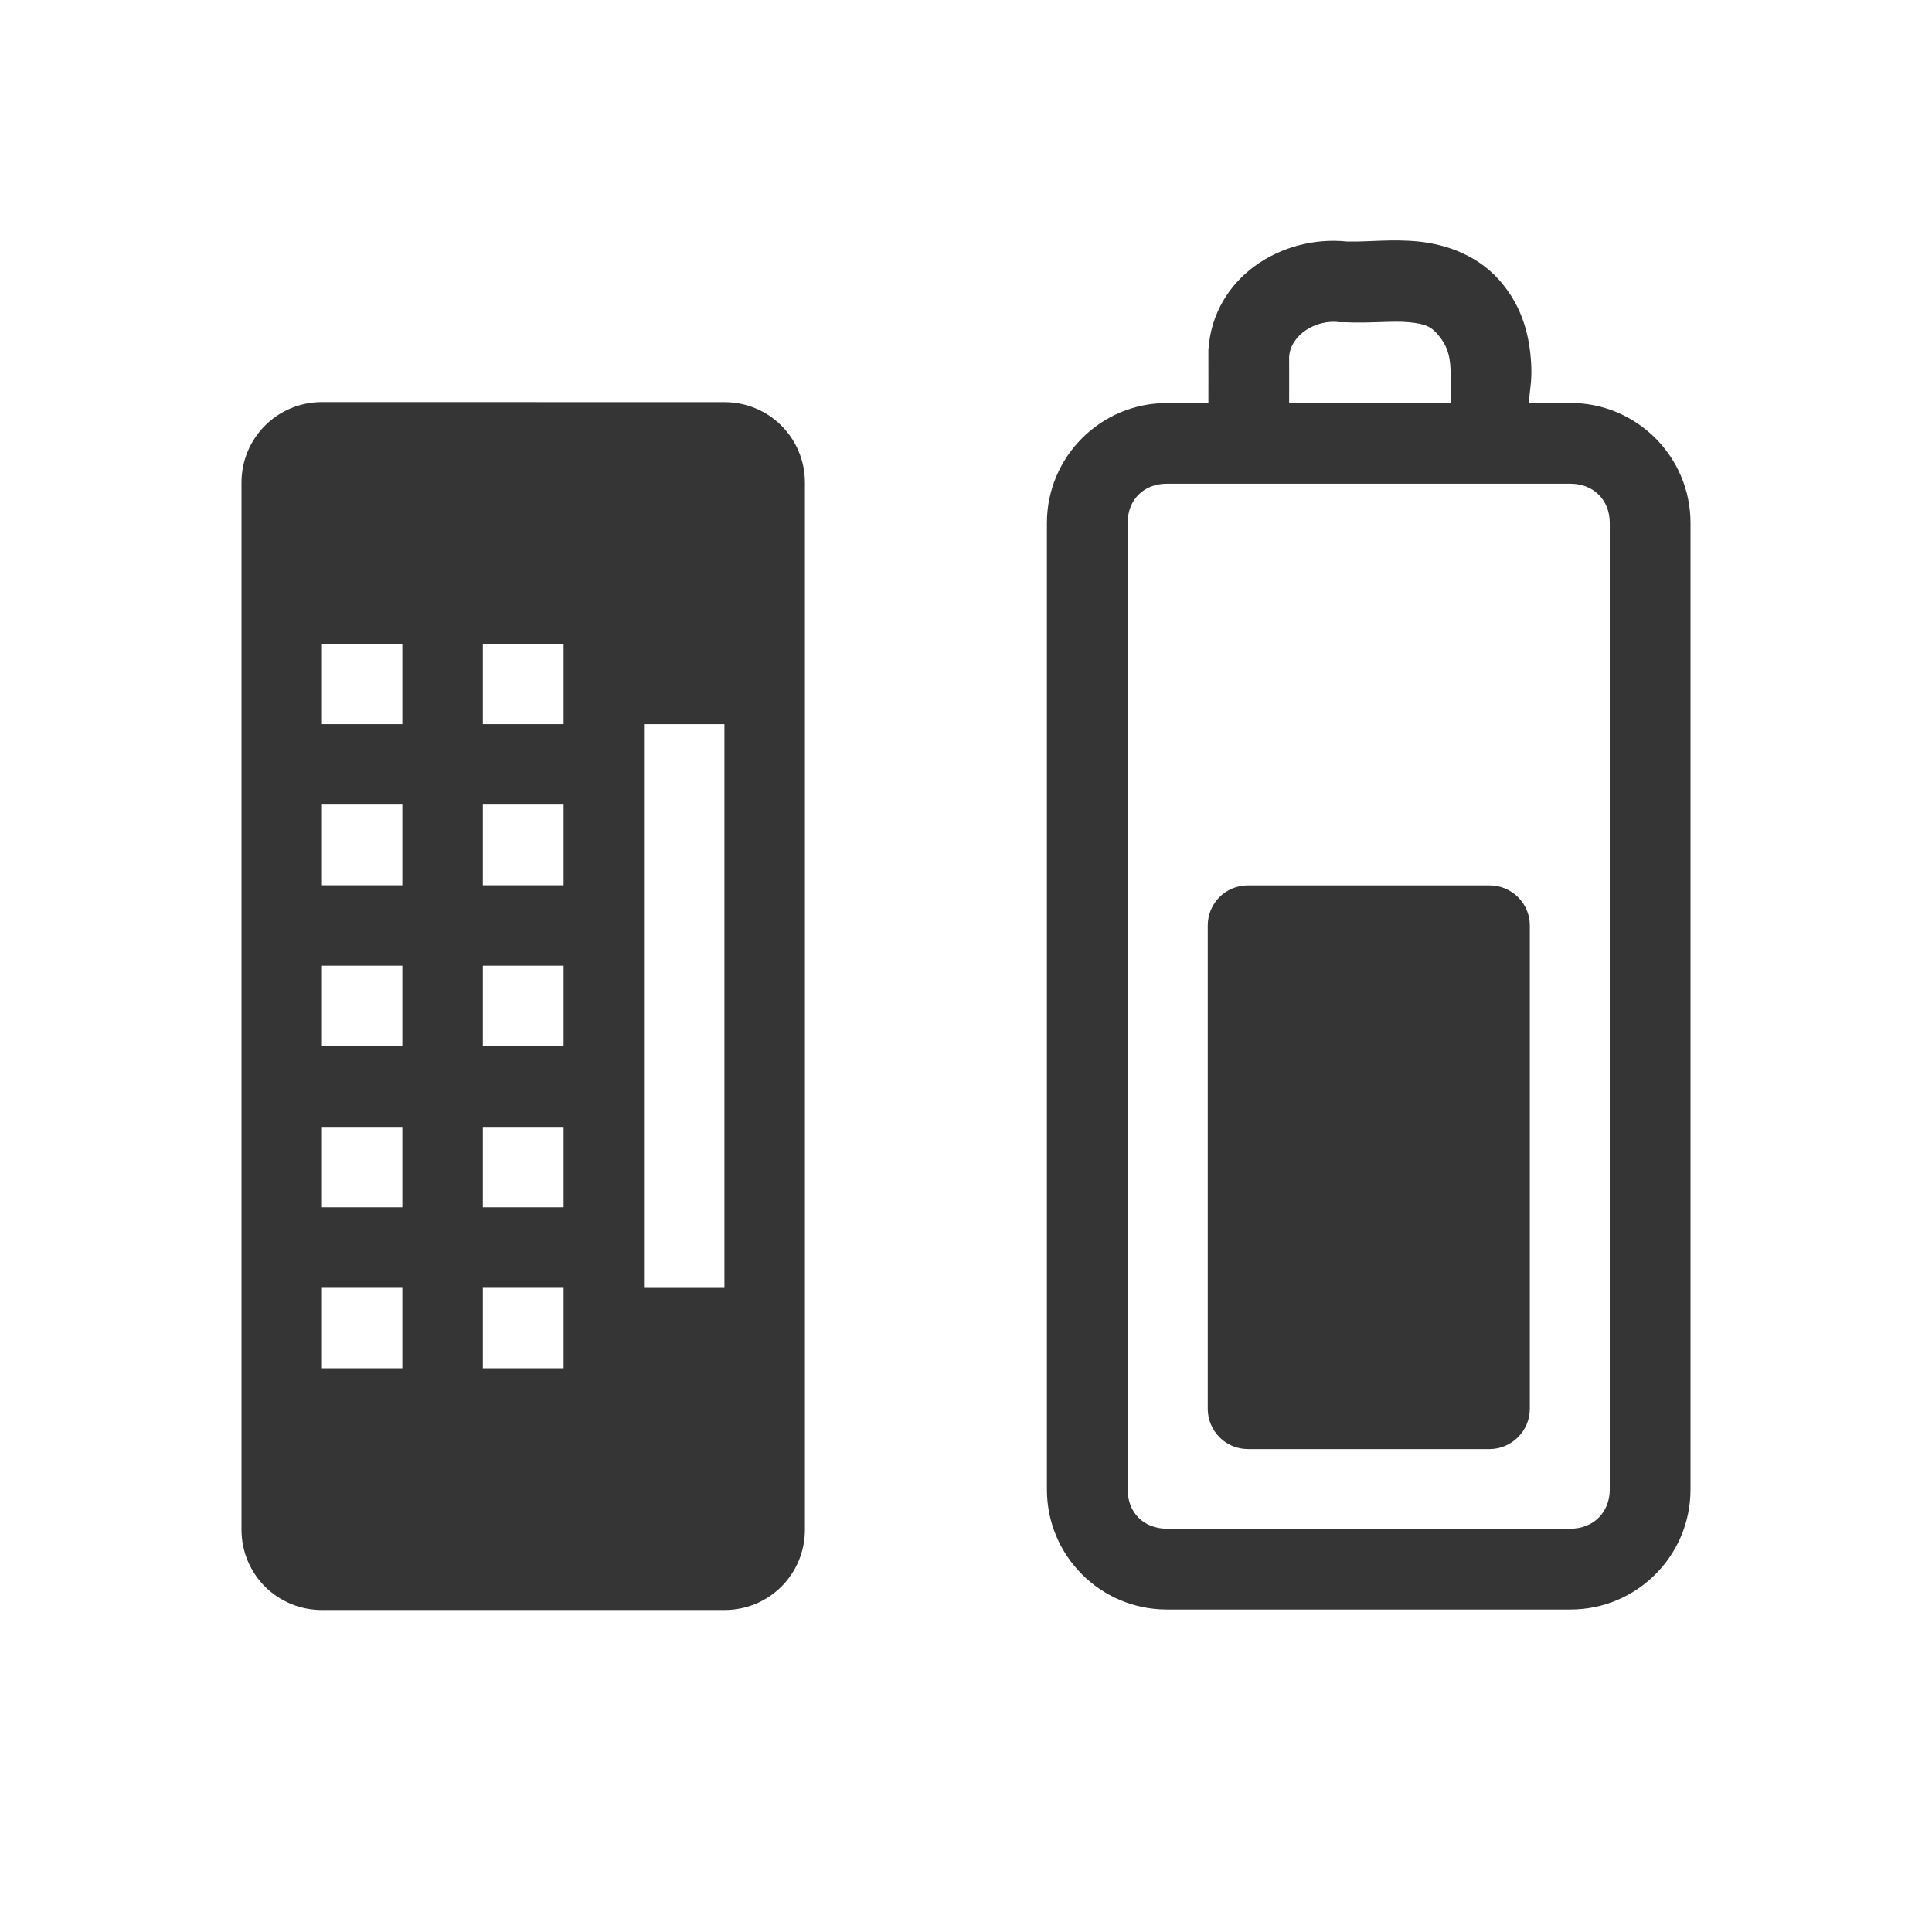 <?xml version="1.0" encoding="UTF-8" standalone="no"?>
<svg
   xmlns:dc="http://purl.org/dc/elements/1.1/"
   xmlns:cc="http://creativecommons.org/ns#"
   xmlns:rdf="http://www.w3.org/1999/02/22-rdf-syntax-ns#"
   xmlns:svg="http://www.w3.org/2000/svg"
   xmlns="http://www.w3.org/2000/svg"
   xmlns:sodipodi="http://sodipodi.sourceforge.net/DTD/sodipodi-0.dtd"
   xmlns:inkscape="http://www.inkscape.org/namespaces/inkscape"
   width="24"
   height="24"
   viewBox="0 0 24 24"
   id="svg3003"
   version="1.1"
   inkscape:version="0.91 r"
   sodipodi:docname="gpm-keyboard-060.svg">
  <defs
     id="defs3025" />
  <sodipodi:namedview
     pagecolor="#ffffff"
     bordercolor="#666666"
     borderopacity="1"
     objecttolerance="10"
     gridtolerance="10"
     guidetolerance="10"
     inkscape:pageopacity="0"
     inkscape:pageshadow="2"
     inkscape:window-width="1366"
     inkscape:window-height="747"
     id="namedview3023"
     showgrid="false"
     inkscape:zoom="13.906434"
     inkscape:cx="-3.2005573"
     inkscape:cy="5.9631451"
     inkscape:window-x="0"
     inkscape:window-y="21"
     inkscape:window-maximized="1"
     inkscape:current-layer="svg3003" />
  <path
     style="color:#000000;font-style:normal;font-variant:normal;font-weight:normal;font-stretch:normal;font-size:medium;line-height:normal;font-family:Sans;-inkscape-font-specification:Sans;text-indent:0;text-align:start;text-decoration:none;text-decoration-line:none;letter-spacing:normal;word-spacing:normal;text-transform:none;direction:ltr;block-progression:tb;writing-mode:lr-tb;baseline-shift:baseline;text-anchor:start;display:inline;overflow:visible;visibility:visible;fill:#353535;fill-opacity:1;stroke:none;stroke-width:1.091;marker:none;enable-background:accumulate"
     d="M 16.73,3 C 15.917,2.917 15.07,3.447 15.011,4.347 l 0,0.029 0,0.029 c 0,0.201 0.001,0.399 0,0.602 l -0.516,0 c -0.822,0 -1.49,0.668 -1.49,1.49 l 0,12.007 c 0,0.822 0.666,1.49 1.49,1.49 l 5.015,0 C 20.332,19.993 21,19.327 21,18.503 L 21,6.496 C 21,5.672 20.33,5.006 19.51,5.006 l -0.516,0 C 18.999,4.864 19.028,4.752 19.023,4.576 19.013,4.261 18.946,3.877 18.679,3.545 18.39,3.174 17.965,3.035 17.619,3 c -0.324,-0.032 -0.622,0.005 -0.831,0 -0.014,-3.136e-4 -0.044,6.416e-4 -0.057,0 z m -0.086,1.003 0.029,0 0.029,0 c 0.322,0.015 0.598,-0.02 0.802,0 0.204,0.02 0.282,0.056 0.373,0.172 0.084,0.105 0.137,0.215 0.143,0.43 0.003,0.104 0.005,0.27 0,0.401 l -2.006,0 c 0.001,-0.192 -1.2e-4,-0.377 0,-0.573 0.018,-0.275 0.336,-0.471 0.63,-0.43 z m -2.149,2.006 5.015,0 c 0.283,0 0.487,0.201 0.487,0.487 l 0,12.007 c 0,0.286 -0.206,0.487 -0.487,0.487 l -5.015,0 c -0.286,0 -0.487,-0.199 -0.487,-0.487 l 0,-12.007 c 0,-0.288 0.199,-0.487 0.487,-0.487 z"
     id="path3015"
     inkscape:connector-curvature="0" />
  <path
     style="fill:#353535;fill-opacity:1;fill-rule:evenodd"
     inkscape:connector-curvature="0"
     id="path3019"
     d="M 3.999,4.995 C 3.444,4.995 3,5.443 3,5.995 L 3,19.001 C 3,19.556 3.444,20 3.999,20 l 5.001,0 c 0.555,0 0.999,-0.444 0.999,-0.999 l 0,-13.006 c 0,-0.552 -0.444,-0.999 -0.999,-0.999 z m 0,3.002 0.999,0 0,0.999 -0.999,0 z m 1.999,0 1.003,0 0,0.999 -1.003,0 z m 2.002,0.999 0.999,0 0,7.003 -0.999,0 z m -4.001,0.999 0.999,0 0,1.003 -0.999,0 z m 1.999,0 1.003,0 0,1.003 -1.003,0 z m -1.999,2.002 0.999,0 0,0.999 -0.999,0 z m 1.999,0 1.003,0 0,0.999 -1.003,0 z m -1.999,2.002 0.999,0 0,0.999 -0.999,0 z m 1.999,0 1.003,0 0,0.999 -1.003,0 z m -1.999,1.999 0.999,0 0,0.999 -0.999,0 z m 1.999,0 1.003,0 0,0.999 -1.003,0 z" />
  <path
     style="fill:#353535;fill-opacity:1;fill-rule:evenodd"
     inkscape:connector-curvature="0"
     id="path3021"
     d="m 15.501,10.999 3.002,0 c 0.276,0 0.501,0.222 0.501,0.498 l 0,6.003 c 0,0.276 -0.226,0.501 -0.501,0.501 l -3.002,0 c -0.276,0 -0.498,-0.226 -0.498,-0.501 l 0,-6.003 c 0,-0.276 0.222,-0.498 0.498,-0.498 z" />
</svg>
